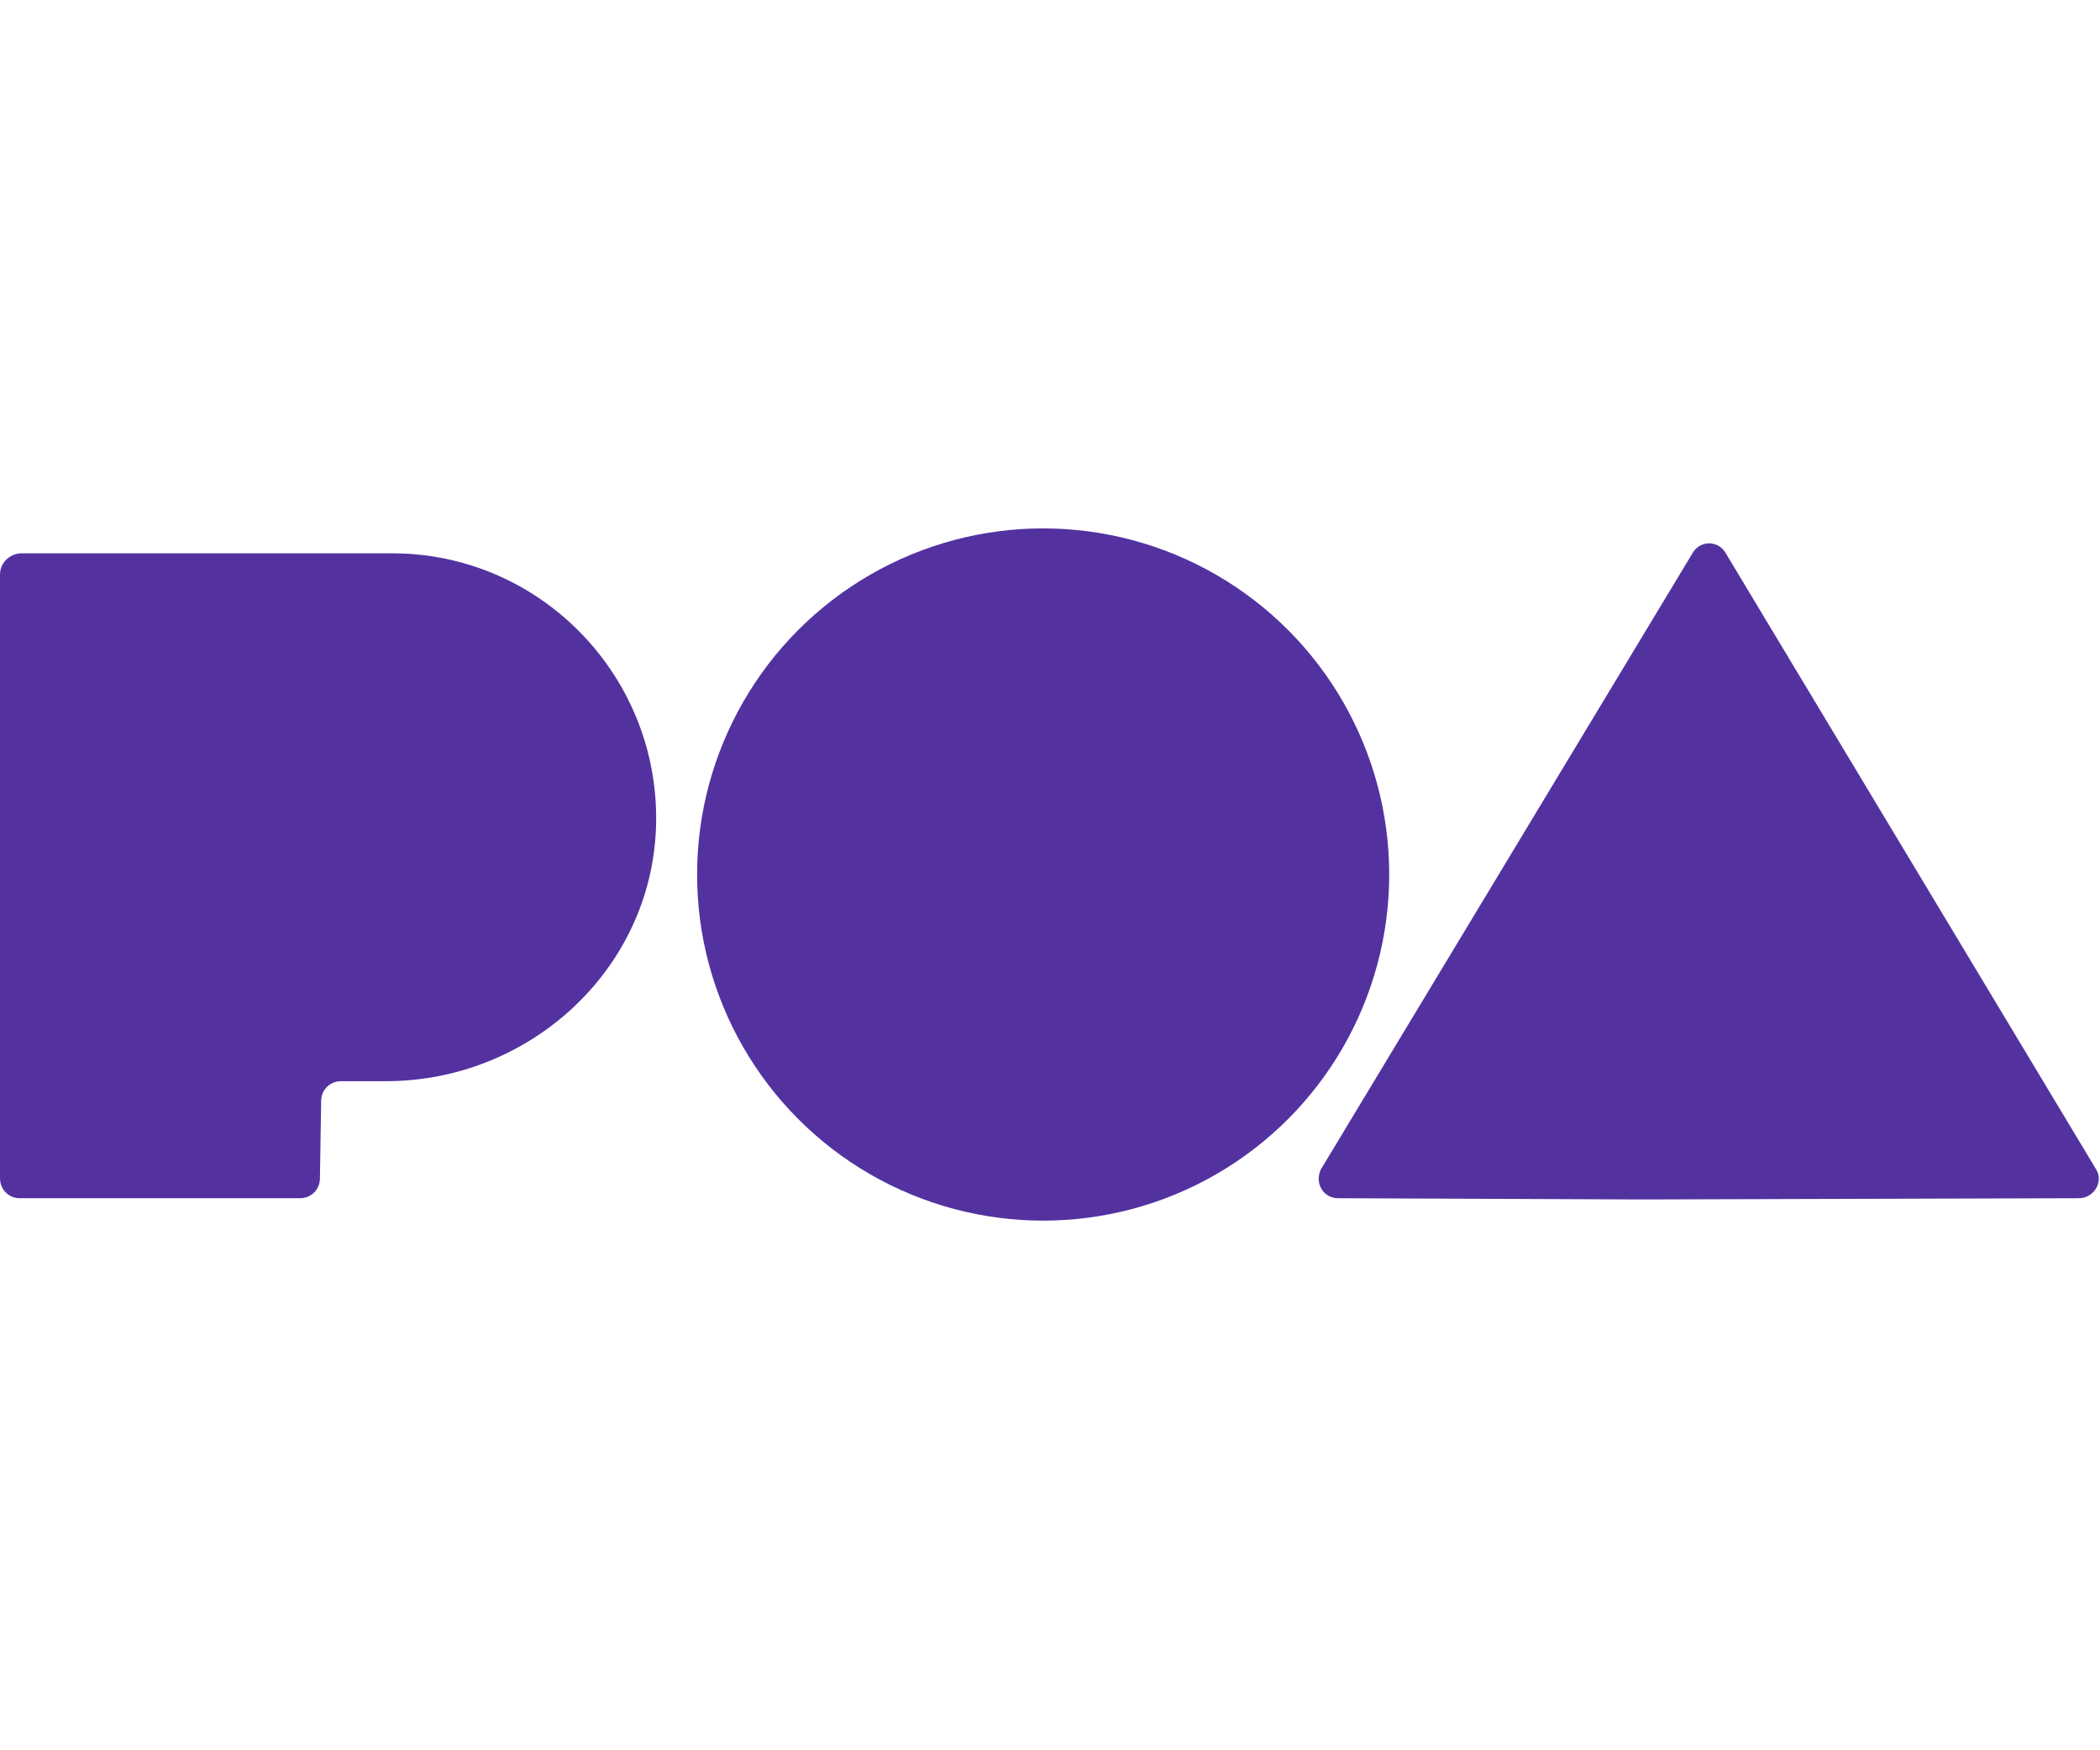 <?xml version="1.0" encoding="utf-8"?>
<!-- Generator: Adobe Illustrator 16.0.0, SVG Export Plug-In . SVG Version: 6.00 Build 0)  -->
<!DOCTYPE svg PUBLIC "-//W3C//DTD SVG 1.1//EN" "http://www.w3.org/Graphics/SVG/1.1/DTD/svg11.dtd">
<svg version="1.1" id="Layer_1" xmlns="http://www.w3.org/2000/svg" xmlns:xlink="http://www.w3.org/1999/xlink" x="0px" y="0px"
	 width="1200px" height="1000px" viewBox="0 0 1200 1000" enable-background="new 0 0 1200 1000" xml:space="preserve">
<g>
	<g>
		<circle fill="#5332A0" cx="596.088" cy="499.644" r="197.747"/>
		<path fill="#5332A0" d="M194.902,617.724h25.607c81.802,0,151.512-63.308,154.357-145.109
			c2.845-85.358-65.442-156.491-150.8-156.491H11.381C4.979,316.835,0,321.813,0,328.216v344.991
			c0,6.401,4.979,11.381,11.381,11.381h160.047c6.402,0,11.381-4.979,11.381-11.381l0.711-44.103
			C183.521,622.703,188.5,617.724,194.902,617.724z"/>
		<path fill="#5332A0" d="M966.687,316.835L754.713,668.228c-3.557,7.824,1.422,16.36,9.958,16.36l173.562,0.711l249.674-0.711
			c8.536,0,14.227-9.247,9.959-16.36L986.604,316.835C982.336,308.299,970.954,308.299,966.687,316.835z"/>
	</g>
</g>
</svg>
